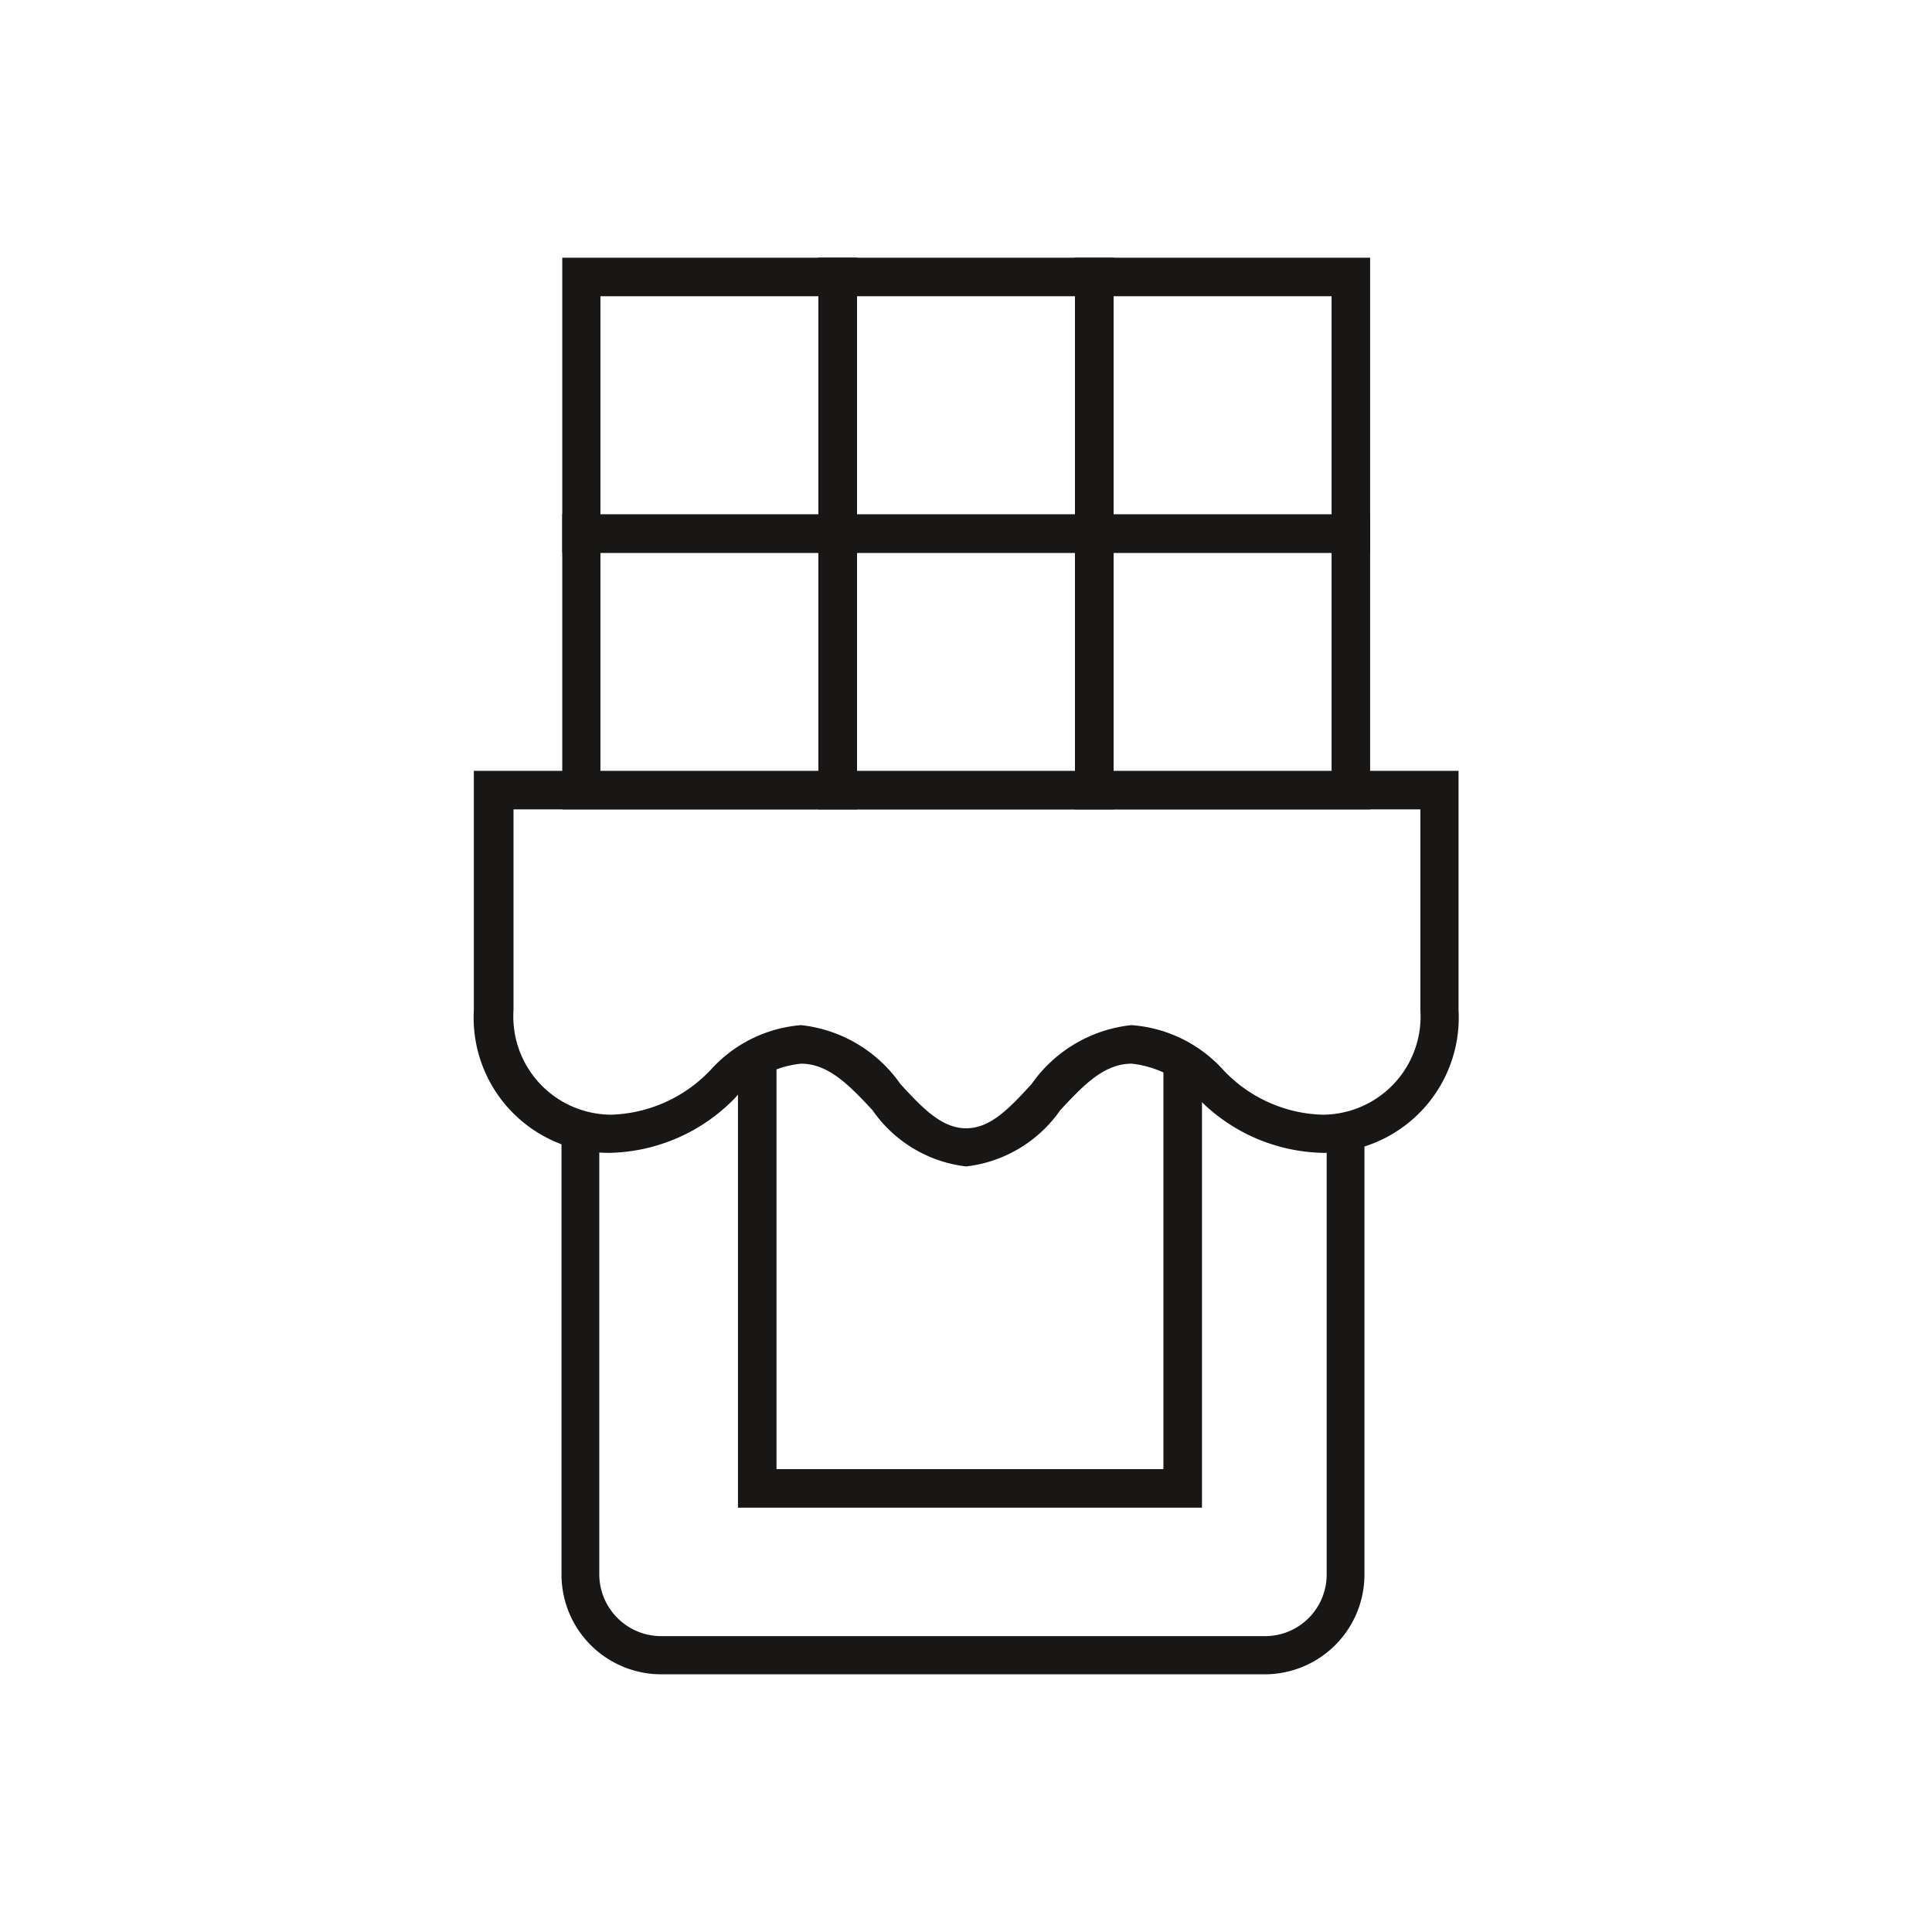 <svg id="Layer_1" data-name="Layer 1" xmlns="http://www.w3.org/2000/svg" viewBox="0 0 51.13 51.13">
  <g>
    <path d="M22.68,14.63h-7.8V6.82h7.8Zm-6.79-1h5.77V7.84H15.89Z" style="fill: #181716"/>
    <path d="M29.47,14.63H21.66V6.82h7.81Zm-6.79-1h5.77V7.84H22.68Z" style="fill: #181716"/>
    <path d="M36.26,14.63H28.45V6.82h7.81Zm-6.79-1h5.77V7.84H29.47Z" style="fill: #181716"/>
    <path d="M22.68,21.42h-7.8V13.61h7.8Zm-6.79-1h5.77V14.63H15.89Z" style="fill: #181716"/>
    <path d="M29.47,21.42H21.66V13.61h7.81Zm-6.79-1h5.77V14.63H22.68Z" style="fill: #181716"/>
    <path d="M36.26,21.42H28.45V13.61h7.81Zm-6.79-1h5.77V14.63H29.47Z" style="fill: #181716"/>
    <path d="M25.57,30.87a3.51,3.51,0,0,1-2.48-1.49c-.59-.63-1.15-1.23-1.89-1.23a2.69,2.69,0,0,0-1.75.91,4.75,4.75,0,0,1-3.31,1.45,3.58,3.58,0,0,1-3.6-3.78V20.4H38.6v6.33A3.58,3.58,0,0,1,35,30.51a4.73,4.73,0,0,1-3.3-1.45,2.73,2.73,0,0,0-1.75-.91c-.75,0-1.3.6-1.89,1.23A3.53,3.53,0,0,1,25.57,30.87ZM21.2,27.13a3.69,3.69,0,0,1,2.63,1.56c.58.63,1.09,1.17,1.74,1.17s1.15-.54,1.73-1.17a3.7,3.7,0,0,1,2.64-1.56,3.62,3.62,0,0,1,2.41,1.16A3.74,3.74,0,0,0,35,29.5a2.6,2.6,0,0,0,2.59-2.77V21.42h-24v5.31a2.6,2.6,0,0,0,2.59,2.77,3.78,3.78,0,0,0,2.65-1.21A3.6,3.6,0,0,1,21.2,27.13Z" style="fill: #181716"/>
    <path d="M33.5,44.31h-16a2.64,2.64,0,0,1-2.64-2.64V29.92h1V41.67a1.64,1.64,0,0,0,1.63,1.63h16a1.63,1.63,0,0,0,1.62-1.63V29.92h1V41.67A2.64,2.64,0,0,1,33.5,44.31Z" style="fill: #181716"/>
    <polygon points="31.81 39.9 19.53 39.9 19.53 27.97 20.55 27.97 20.55 38.88 30.79 38.88 30.79 28.1 31.81 28.1 31.81 39.9" style="fill: #181716"/>
  </g>
</svg>
